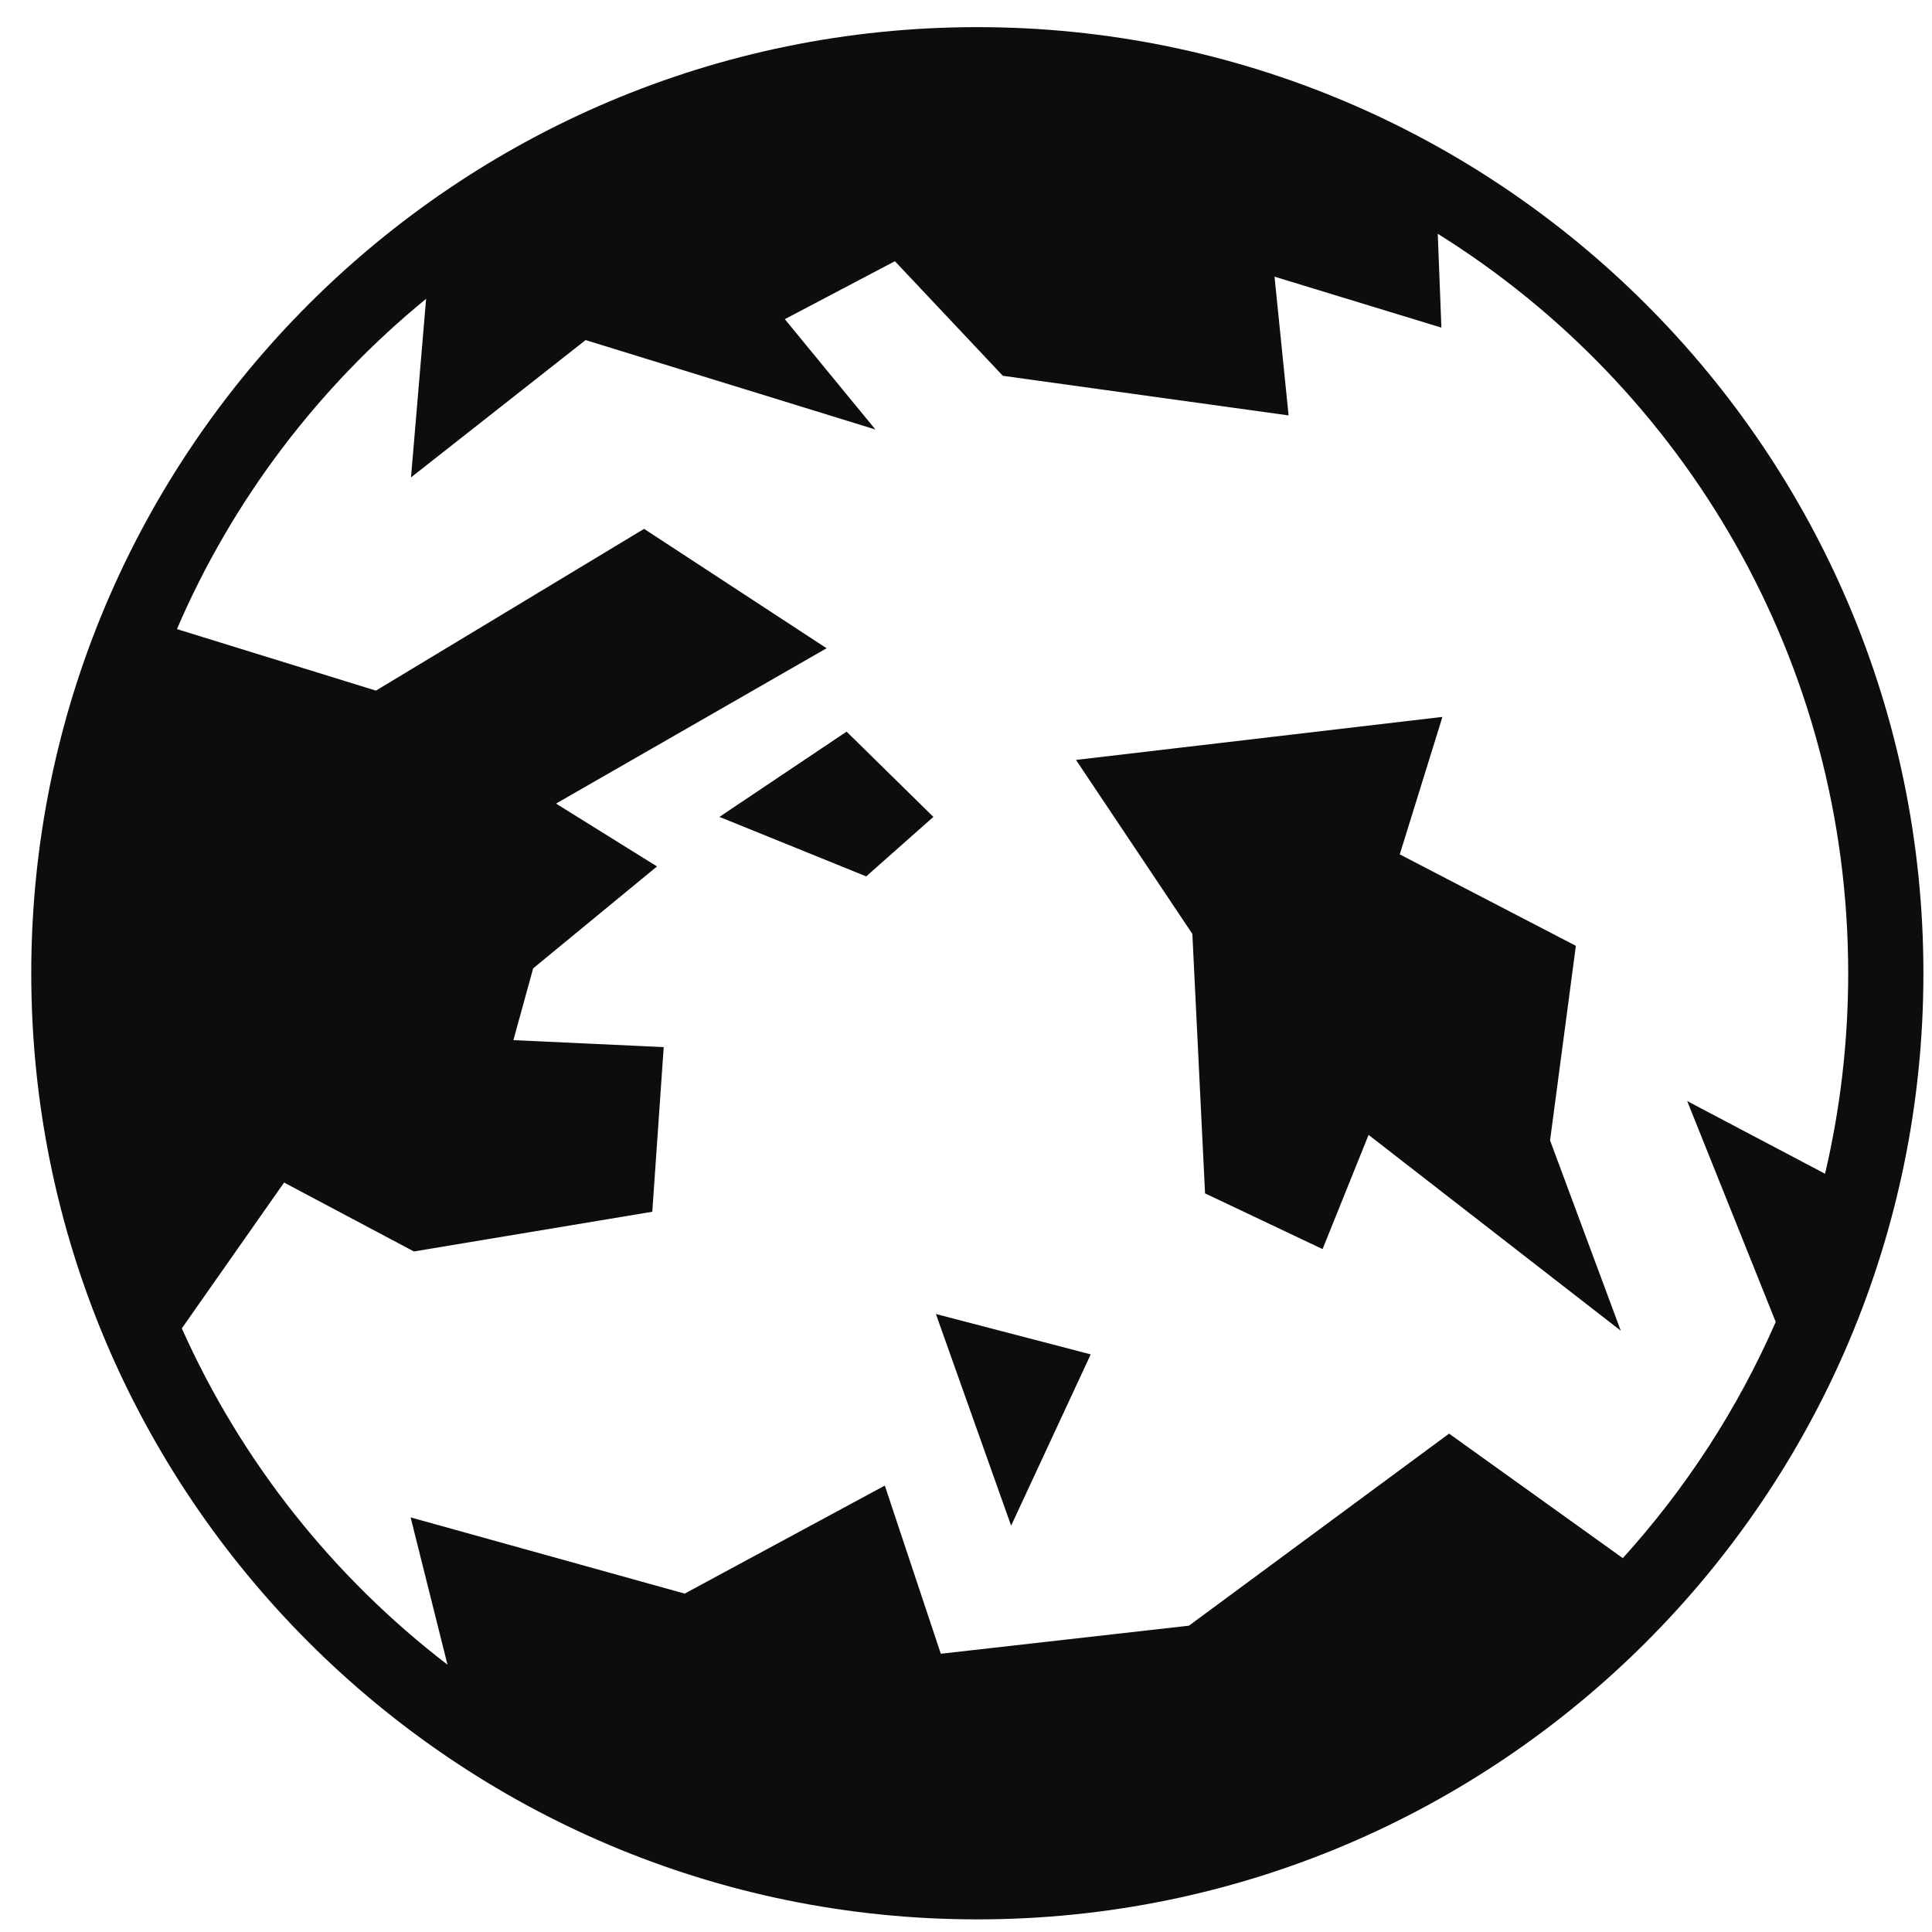 <svg width="100%" height="100%" viewBox="0 0 45 45" fill="none" xmlns="http://www.w3.org/2000/svg">
<path d="M22.763 0.632C10.602 0.632 0.728 10.509 0.728 22.669C0.728 34.829 10.603 44.706 22.762 44.706C34.922 44.706 44.8 34.829 44.8 22.669C44.8 10.509 34.923 0.632 22.763 0.632ZM33.488 5.445C39.23 9.026 43.048 15.396 43.048 22.669C43.048 24.276 42.861 25.84 42.509 27.339L39.298 25.646L41.36 30.79C40.474 32.819 39.264 34.674 37.798 36.292L33.752 33.392L27.693 37.865L21.913 38.519L20.609 34.602L15.948 37.118L9.564 35.343L10.423 38.774C7.759 36.73 5.62 34.042 4.235 30.94L6.617 27.544L9.641 29.149L15.193 28.224L15.459 24.389L11.958 24.227L12.418 22.555L15.303 20.181L12.951 18.717L19.253 15.099L15.002 12.318L8.756 16.086L4.121 14.653C5.416 11.64 7.422 9.008 9.925 6.96L9.573 11.12L13.64 7.921L20.39 10.004L18.28 7.434L20.844 6.084L23.358 8.753L30.014 9.676L29.686 6.444L33.573 7.631L33.488 5.445H33.488ZM33.596 16.698L25.062 17.7L27.772 21.752L28.068 27.796L30.805 29.094L31.877 26.434L37.751 30.995L36.104 26.562L36.705 22.03L32.603 19.9L33.597 16.698L33.596 16.698ZM19.719 17.041L16.757 19.027L20.176 20.413L21.74 19.027L19.719 17.041V17.041ZM21.799 30.606L23.551 35.536L25.405 31.546L21.799 30.606Z" fill="#0D0D0D"/>
</svg>

